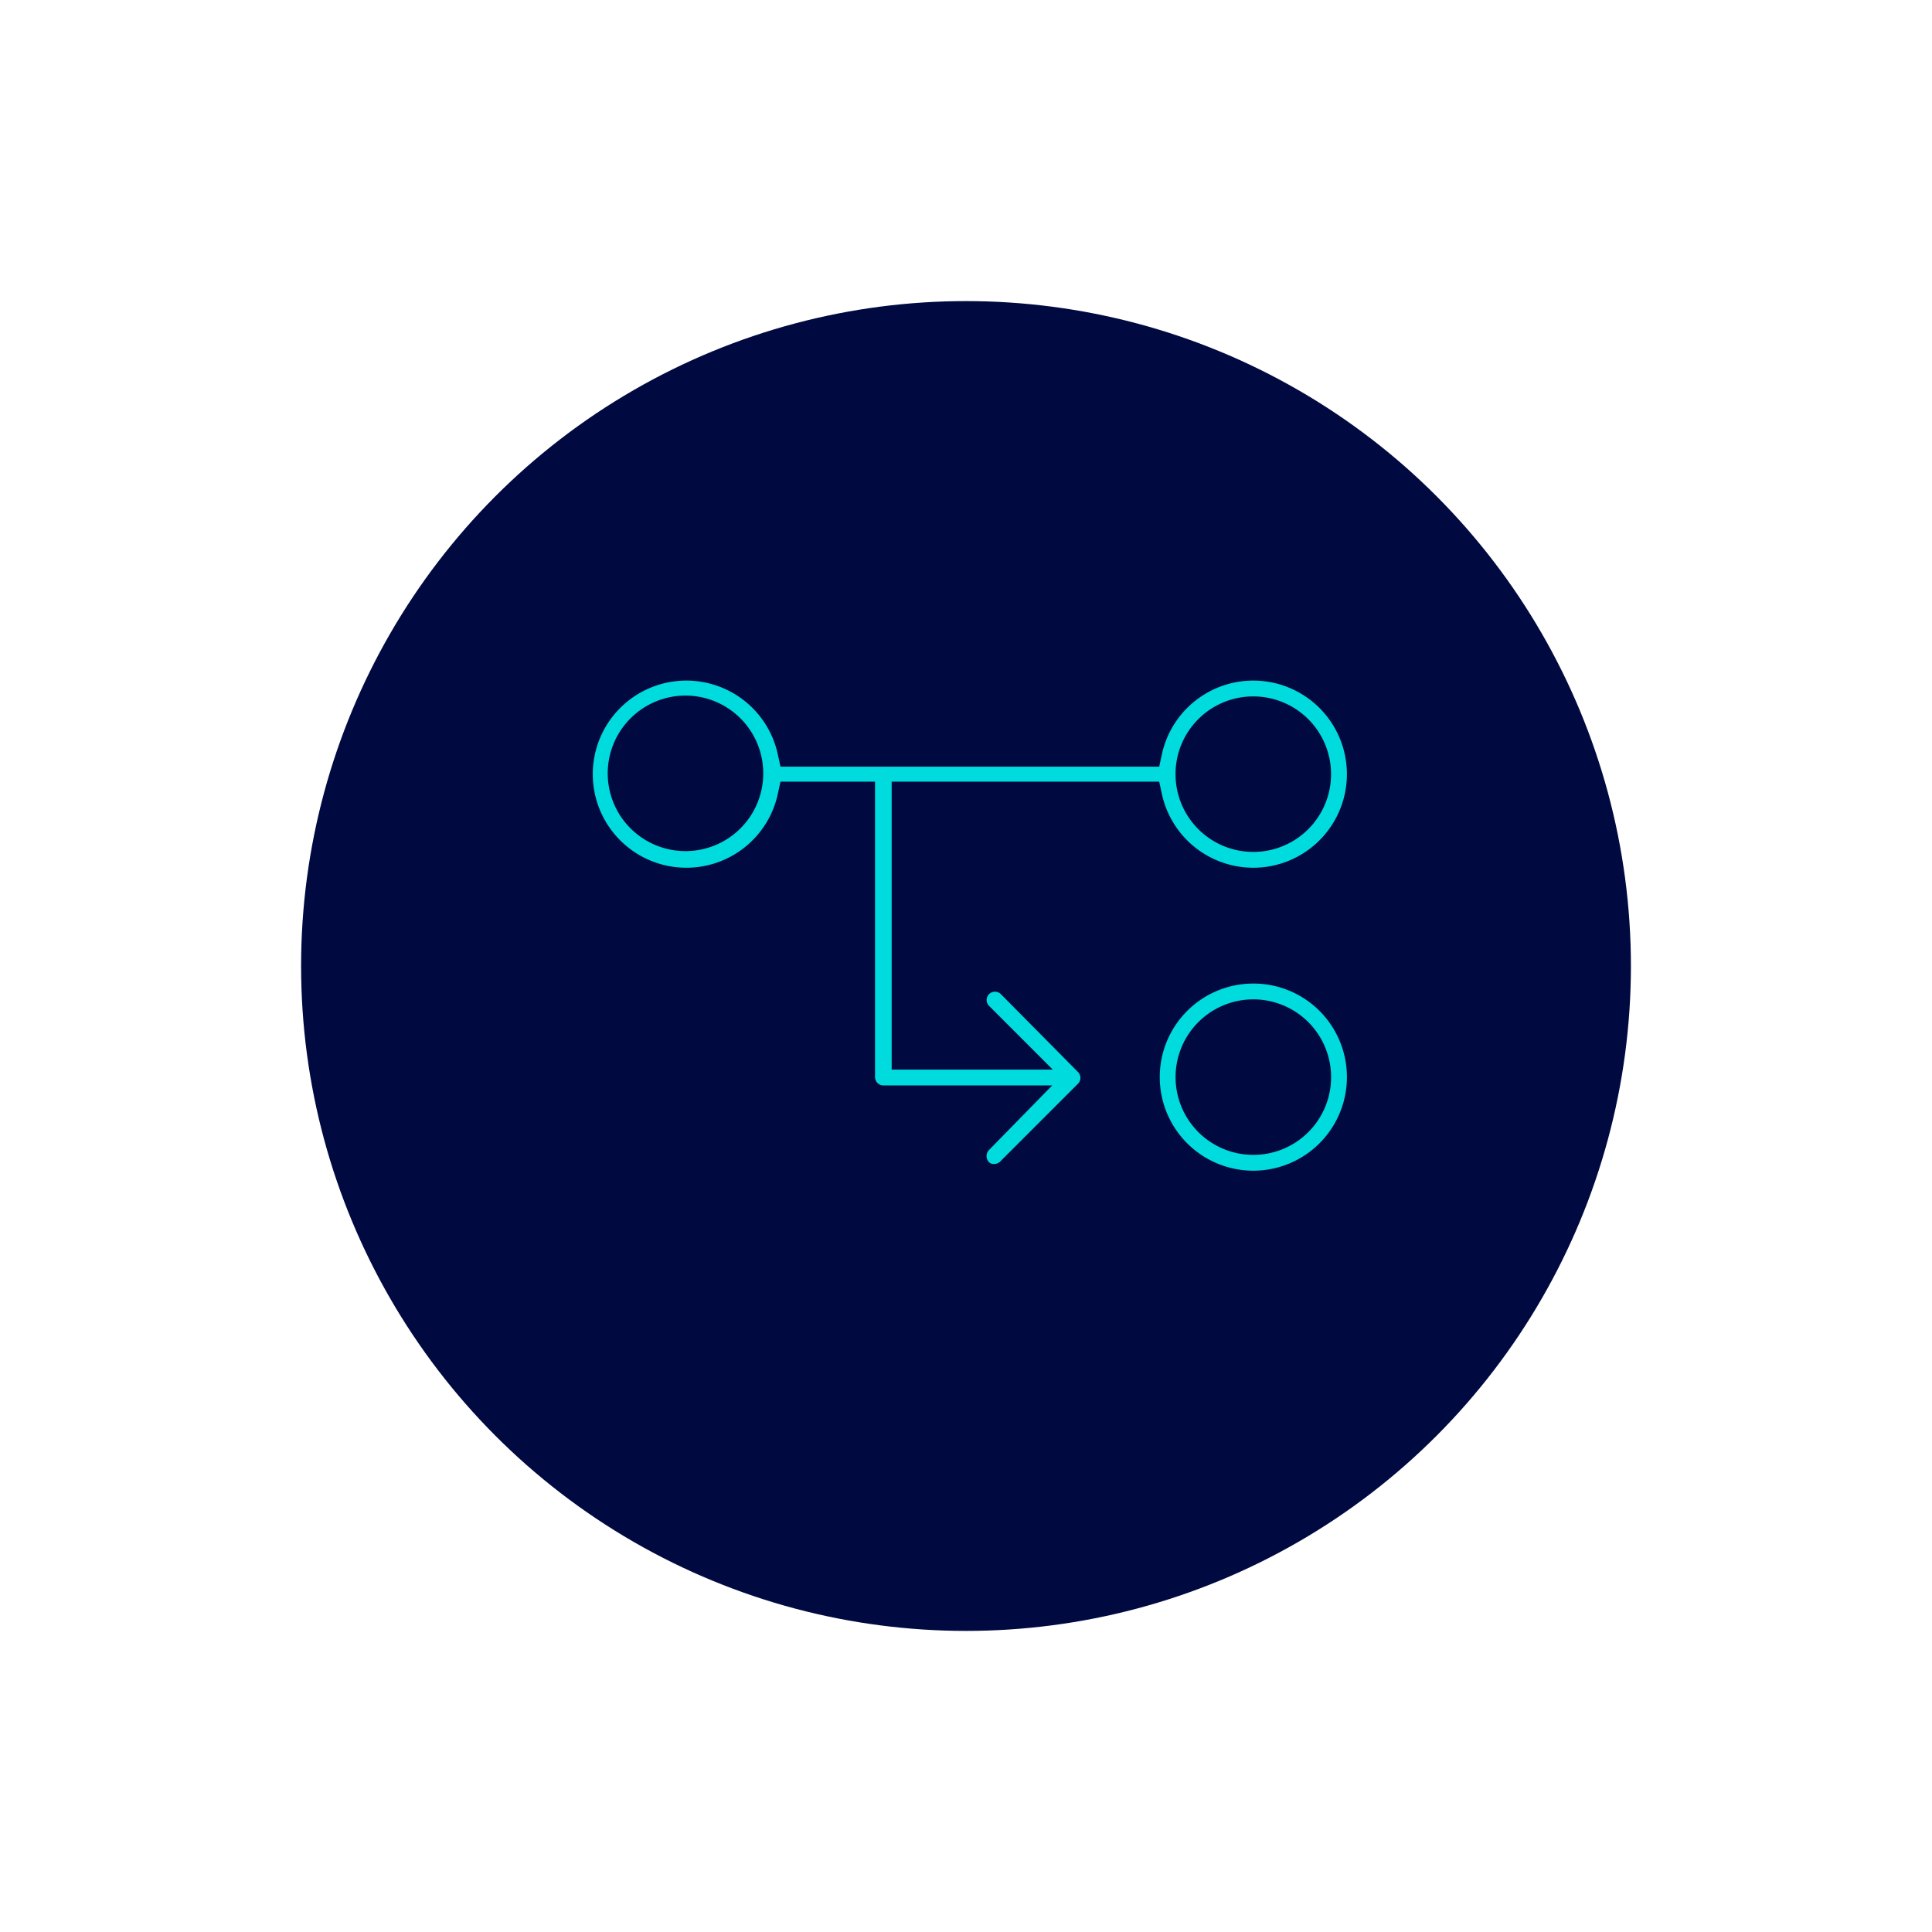 <?xml version="1.0" encoding="UTF-8"?> <svg xmlns="http://www.w3.org/2000/svg" xmlns:xlink="http://www.w3.org/1999/xlink" width="154" height="154" viewBox="0 0 154 154"><defs><filter id="Ellipse_375" x="0" y="0" width="154" height="154"><feOffset dy="3"></feOffset><feGaussianBlur stdDeviation="8" result="blur"></feGaussianBlur><feFlood flood-opacity="0.161"></feFlood><feComposite operator="in" in2="blur"></feComposite><feComposite in="SourceGraphic"></feComposite></filter></defs><g id="Group_937" data-name="Group 937" transform="translate(-760 -1295)"><g transform="matrix(1, 0, 0, 1, 760, 1295)" filter="url(#Ellipse_375)"><circle id="Ellipse_375-2" data-name="Ellipse 375" cx="53" cy="53" r="53" transform="translate(24 21)" fill="#000a40"></circle></g><g id="noun_Branch_2448909" transform="translate(803.4 1329.5)"><g id="Group_988" data-name="Group 988" transform="translate(2.6 18.5)"><g id="Group_987" data-name="Group 987"><path id="Path_1162" data-name="Path 1162" d="M79.809,55.1a8.709,8.709,0,1,0,8.709,8.709A8.7,8.7,0,0,0,79.809,55.1Zm0,13.657a4.948,4.948,0,1,1,4.948-4.948A4.942,4.942,0,0,1,79.809,68.757Z" transform="translate(-25.906 -30.952)" fill="#00dbde" stroke="#000a40" stroke-width="2.5"></path><path id="Path_1163" data-name="Path 1163" d="M37.238,43.835a1.913,1.913,0,0,0-2.705,2.705L37.5,49.509H28.925V29.056H47.992a8.709,8.709,0,1,0,0-3.695H19.82a8.709,8.709,0,1,0,0,3.695H25.1v22.3a1.915,1.915,0,0,0,1.913,1.913H37.5L34.533,56.3a1.953,1.953,0,0,0,0,2.705,1.788,1.788,0,0,0,1.32.528,1.962,1.962,0,0,0,1.32-.528l6.268-6.268a1.913,1.913,0,0,0,0-2.639ZM56.5,22.261a4.948,4.948,0,1,1-4.948,4.948A4.942,4.942,0,0,1,56.5,22.261Zm-45.26,9.831a4.948,4.948,0,1,1,4.948-4.948A4.942,4.942,0,0,1,11.243,32.091Z" transform="translate(-2.6 -18.5)" fill="#00dbde" stroke="#000a40" stroke-width="2.5"></path></g></g></g></g></svg> 